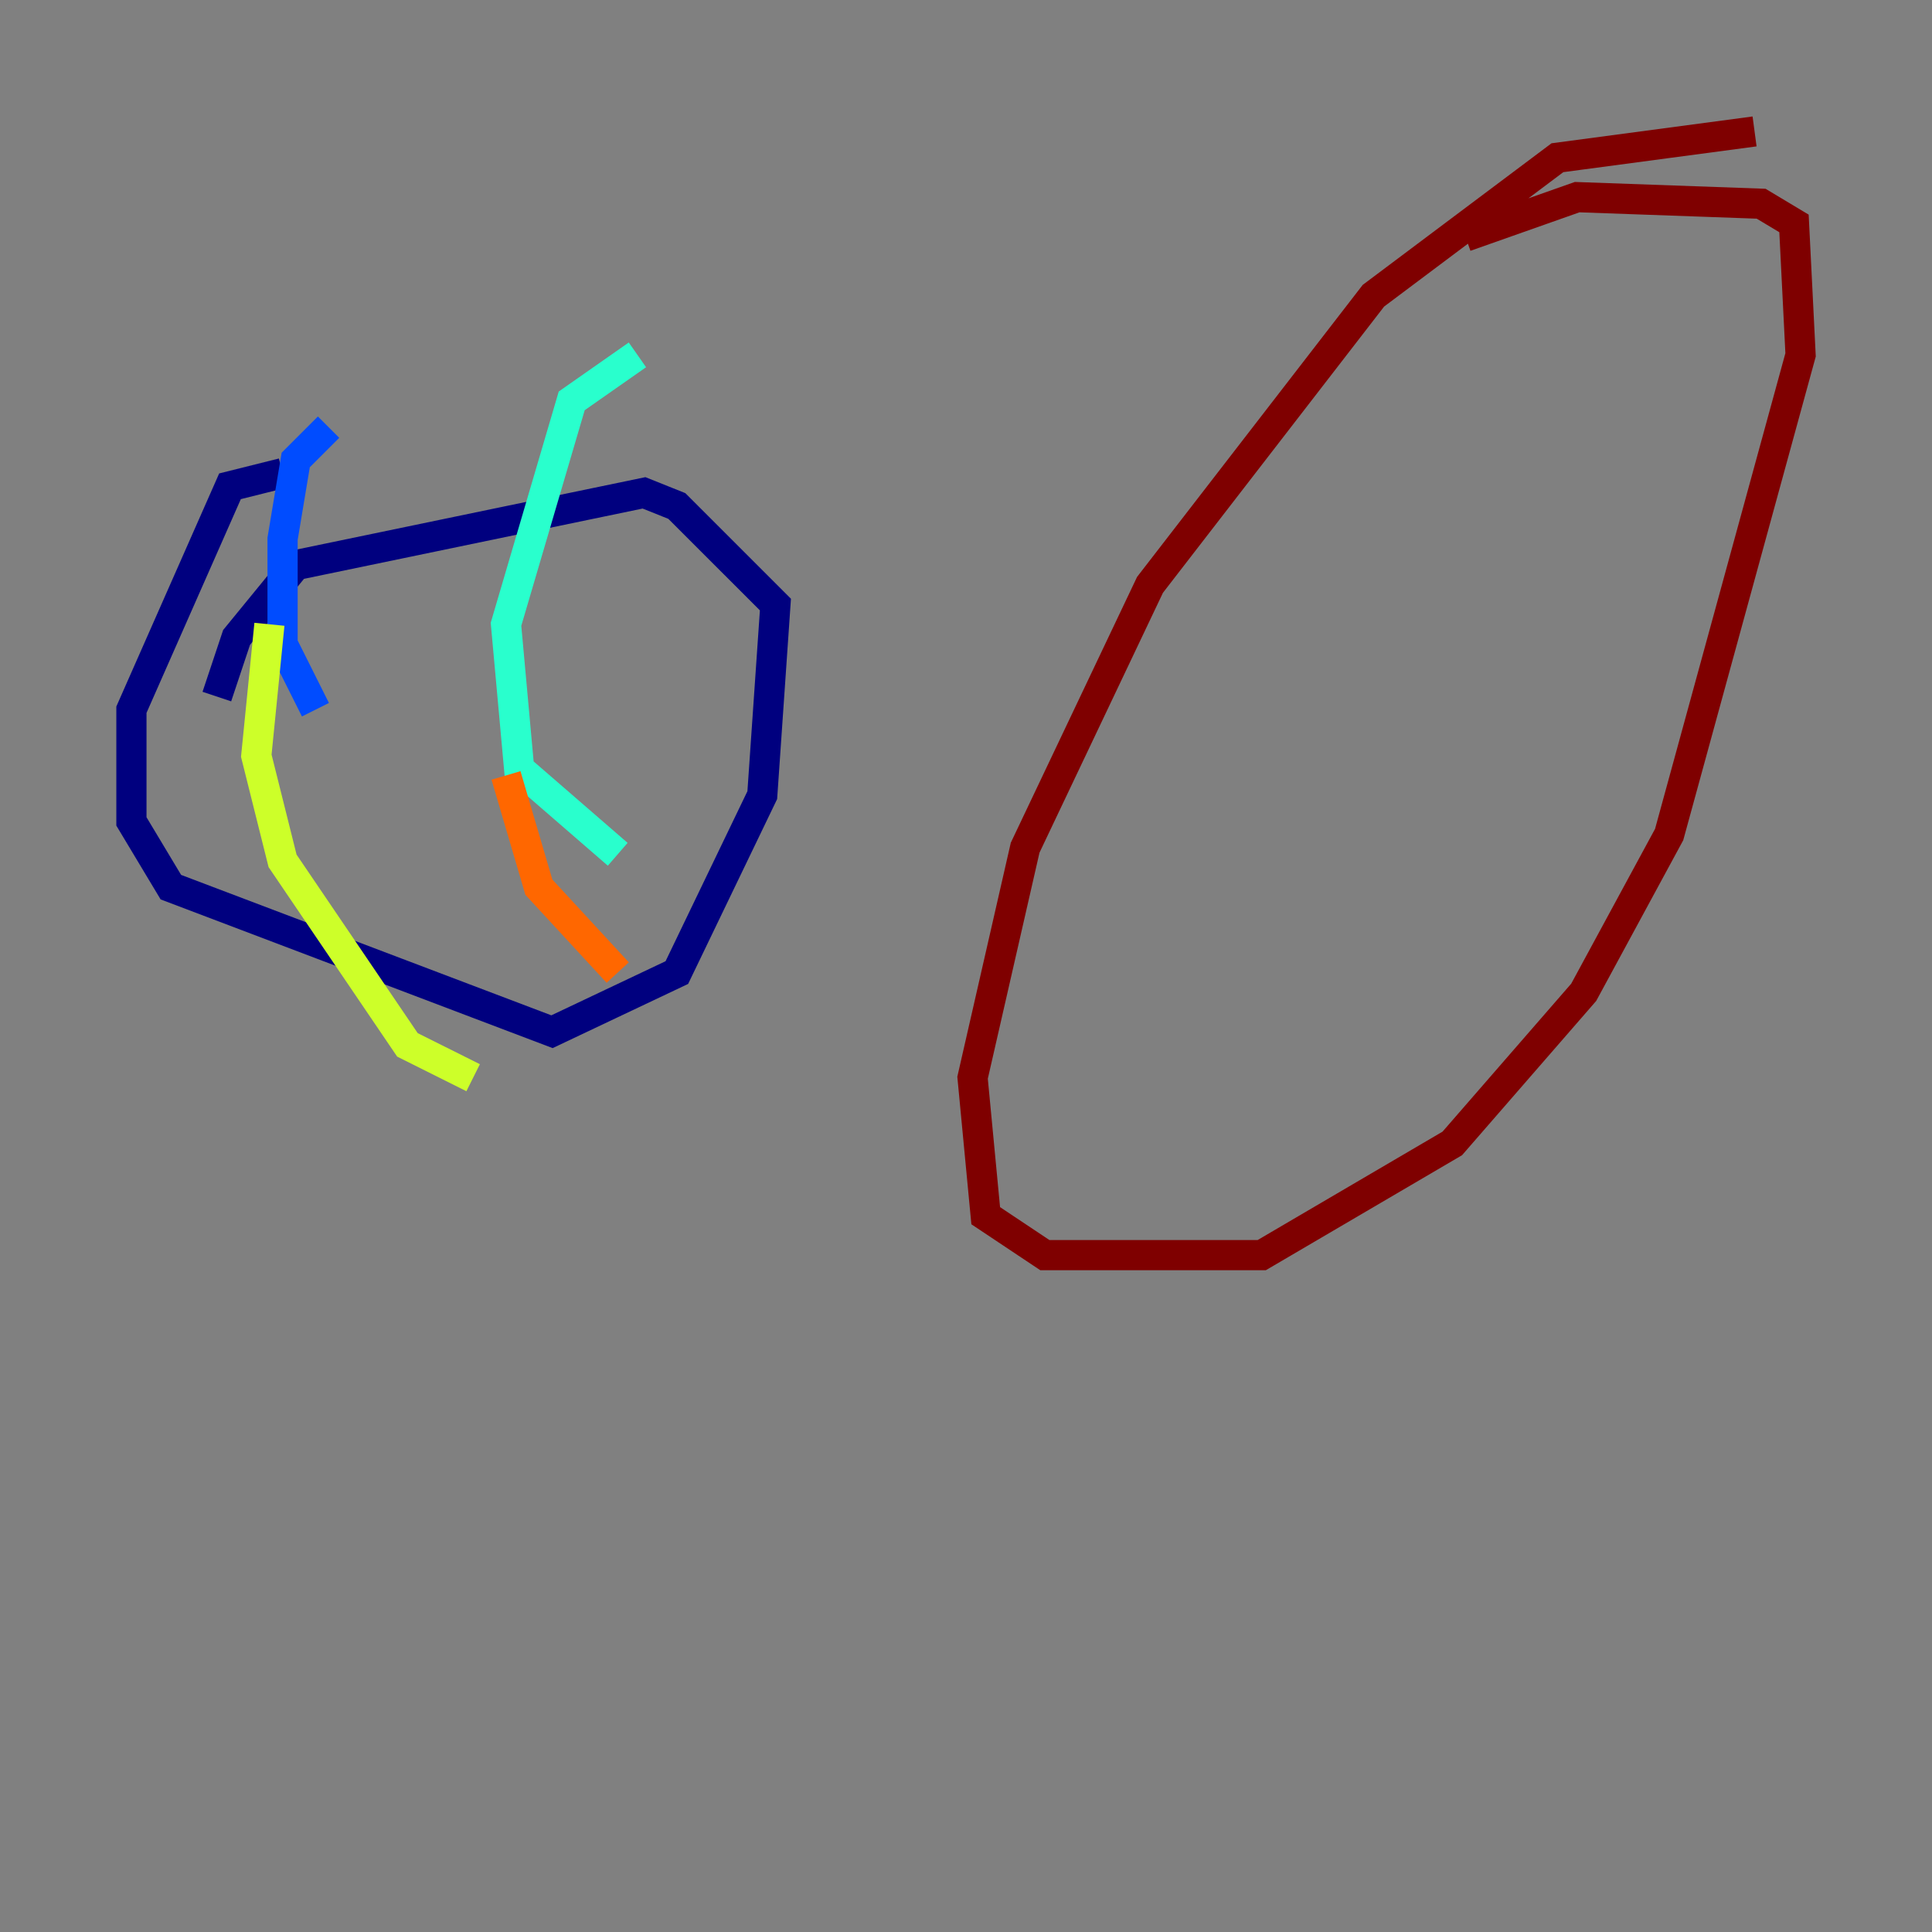 <?xml version="1.0" encoding="utf-8" ?>
<svg baseProfile="tiny" height="128" version="1.2" viewBox="0,0,128,128" width="128" xmlns="http://www.w3.org/2000/svg" xmlns:ev="http://www.w3.org/2001/xml-events" xmlns:xlink="http://www.w3.org/1999/xlink"><rect x="0" y="0" width="128" height="128" fill="#808080" stroke="none"/><defs /><polyline fill="none" points="18.721,31.347 15.238,32.218 8.707,47.02 8.707,54.422 11.32,58.776 36.571,68.354 44.843,64.435 50.503,52.68 51.374,40.054 44.843,33.524 42.667,32.653 19.592,37.442 15.674,42.231 14.367,46.15" stroke="#00007f" stroke-width="2" /><polyline fill="none" points="21.769,28.299 19.592,30.476 18.721,35.701 18.721,42.667 20.898,47.02" stroke="#004cff" stroke-width="2" /><polyline fill="none" points="42.231,23.51 37.878,26.558 33.524,41.361 34.395,50.939 40.925,56.599" stroke="#29ffcd" stroke-width="2" /><polyline fill="none" points="17.85,41.361 16.98,50.068 18.721,57.034 26.993,69.225 31.347,71.401" stroke="#cdff29" stroke-width="2" /><polyline fill="none" points="33.524,51.374 35.701,58.776 40.925,64.435" stroke="#ff6700" stroke-width="2" /><polyline fill="none" points="116.245,8.707 103.184,10.449 90.993,19.592 76.191,38.748 67.918,56.163 64.435,71.401 65.306,80.544 69.225,83.156 83.592,83.156 96.218,75.755 104.925,65.742 110.585,55.292 119.293,23.51 118.857,14.803 116.68,13.497 104.49,13.061 97.088,15.674" stroke="#7f0000" stroke-width="2" /></svg>